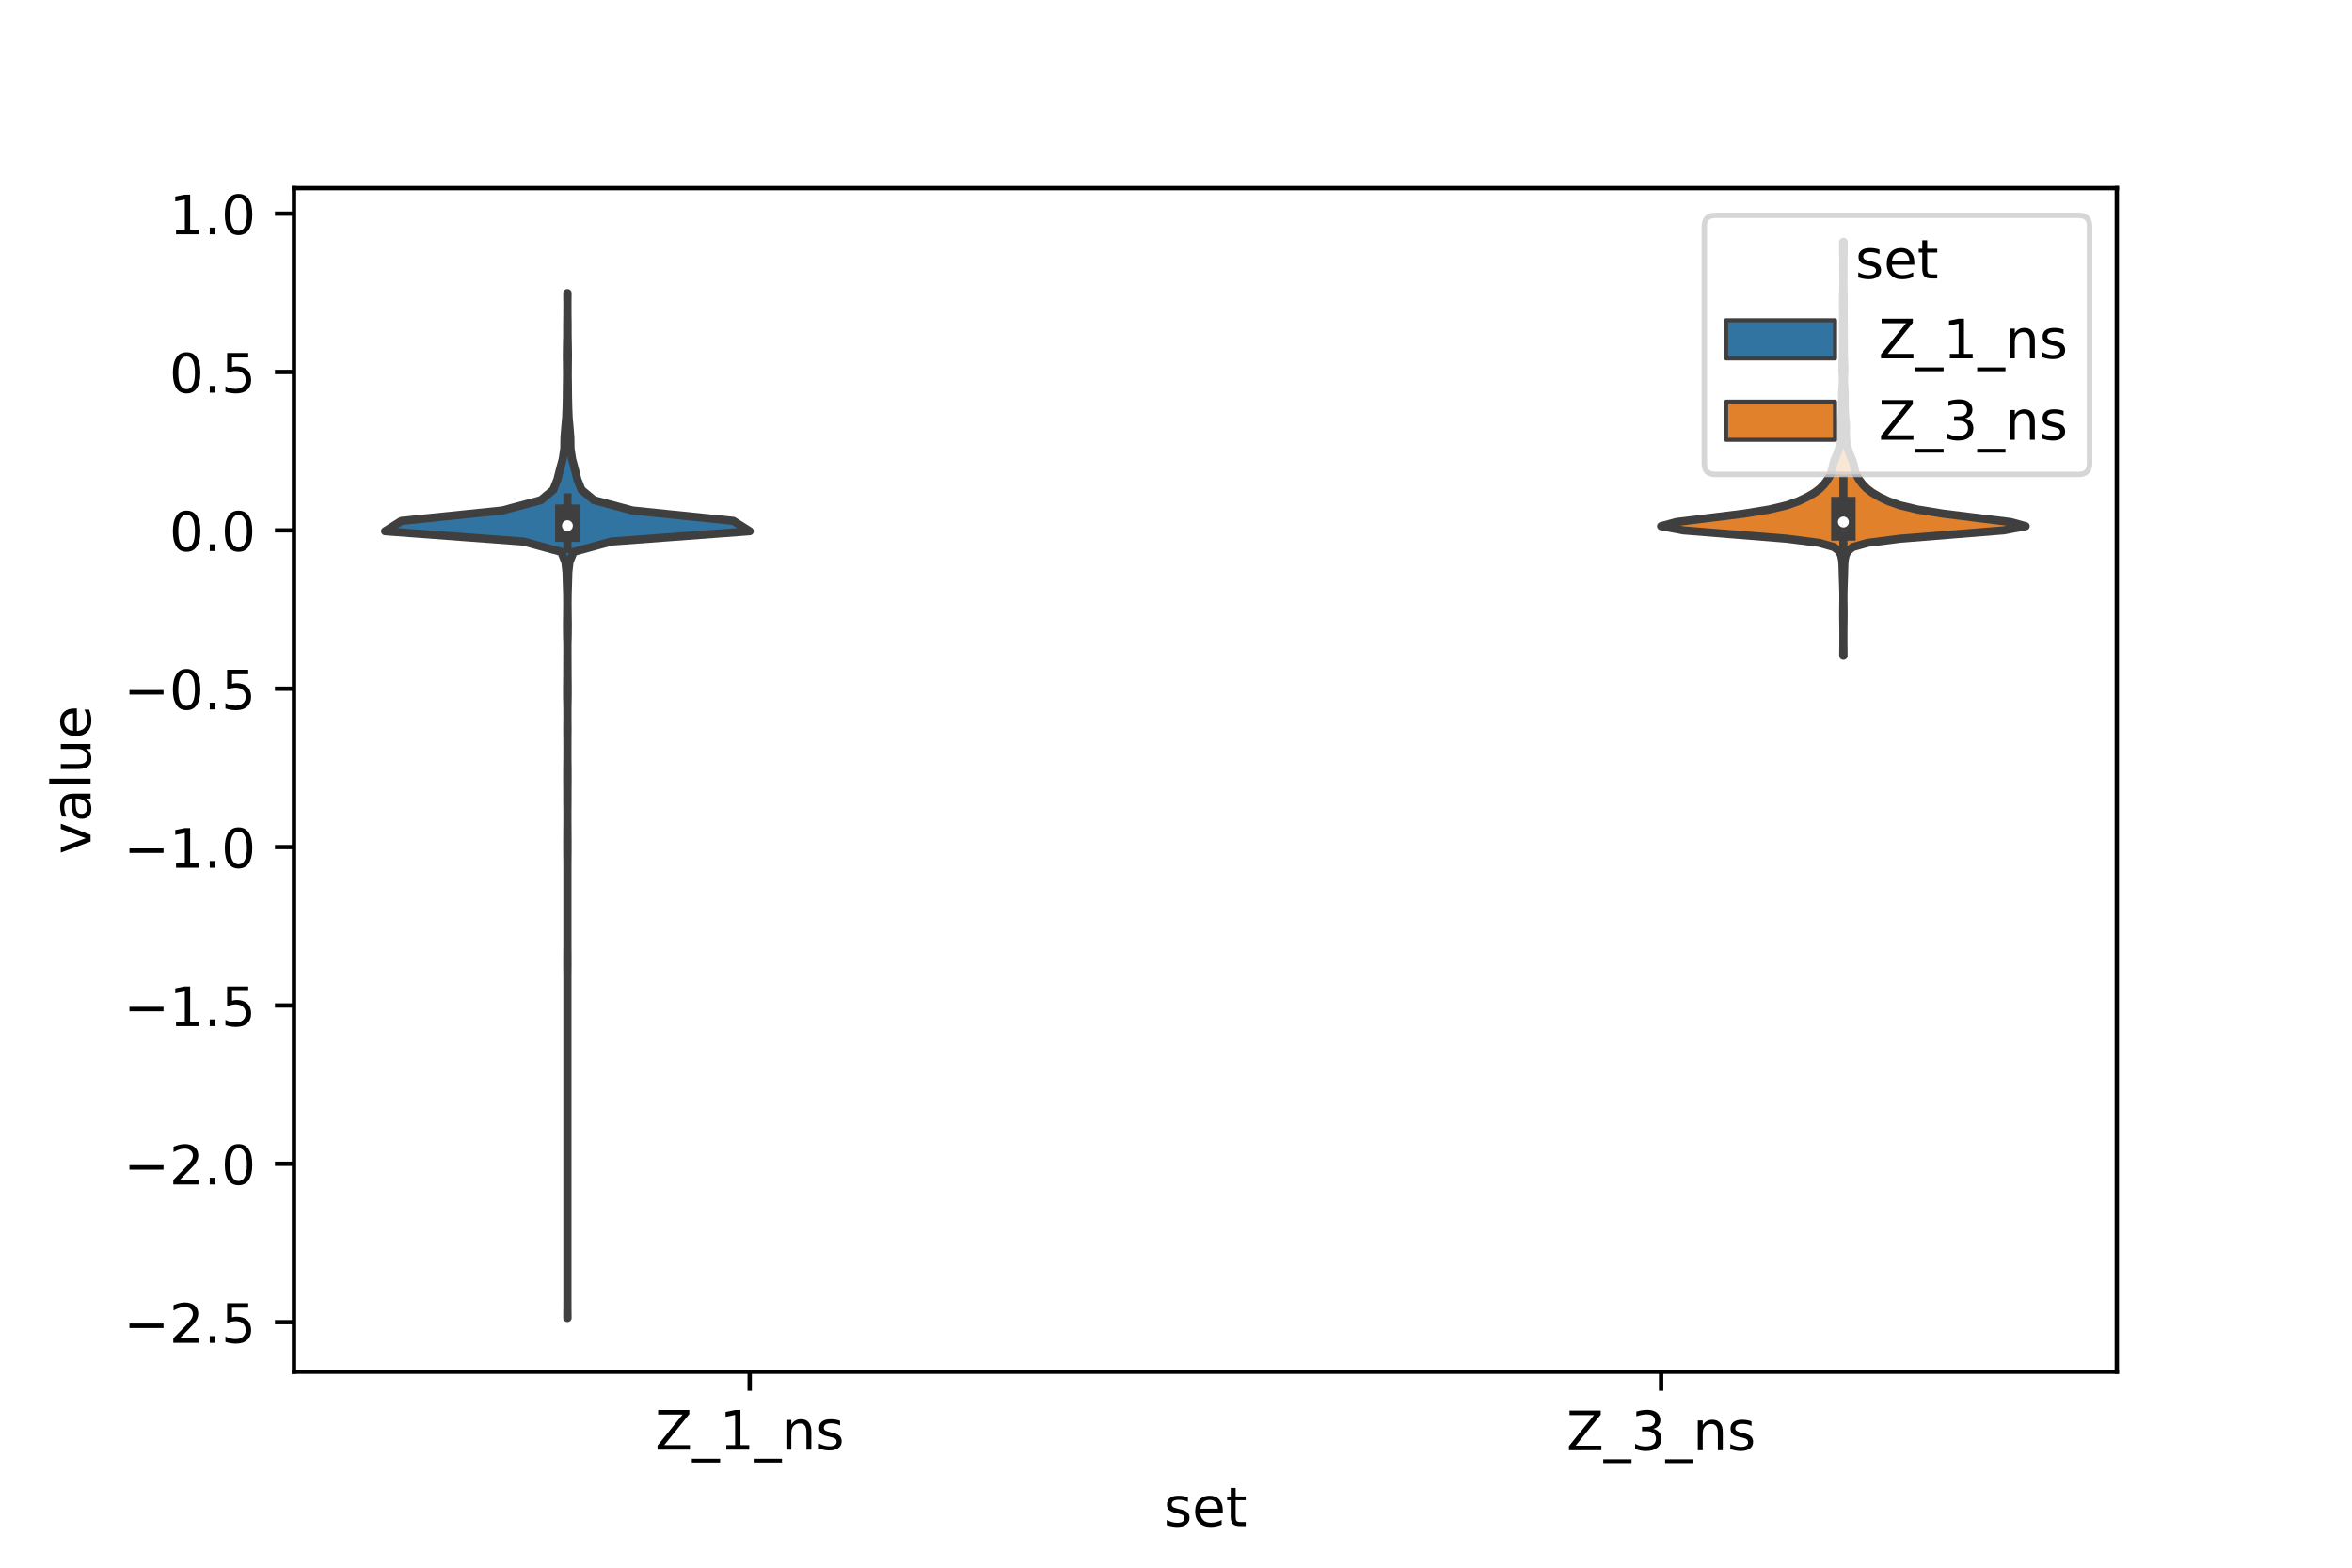 <?xml version="1.0" encoding="utf-8" standalone="no"?>
<!DOCTYPE svg PUBLIC "-//W3C//DTD SVG 1.1//EN"
  "http://www.w3.org/Graphics/SVG/1.1/DTD/svg11.dtd">
<!-- Created with matplotlib (https://matplotlib.org/) -->
<svg height="288pt" version="1.1" viewBox="0 0 432 288" width="432pt" xmlns="http://www.w3.org/2000/svg" xmlns:xlink="http://www.w3.org/1999/xlink">
 <defs>
  <style type="text/css">*{stroke-linecap:butt;stroke-linejoin:round;}</style>
 </defs>
 <g id="figure_1">
  <g id="patch_1">
   <path d="M 0 288 
L 432 288 
L 432 0 
L 0 0 
z
" style="fill:#ffffff;"/>
  </g>
  <g id="axes_1">
   <g id="patch_2">
    <path d="M 54 252 
L 388.8 252 
L 388.8 34.56 
L 54 34.56 
z
" style="fill:#ffffff;"/>
   </g>
   <g id="PolyCollection_1">
    <defs>
     <path d="M 104.241 -45.884 
L 104.199 -45.884 
L 104.214 -47.785 
L 104.22 -49.687 
L 104.22 -51.589 
L 104.22 -53.49 
L 104.22 -55.392 
L 104.22 -57.294 
L 104.22 -59.195 
L 104.22 -61.097 
L 104.22 -62.999 
L 104.22 -64.901 
L 104.22 -66.802 
L 104.22 -68.704 
L 104.22 -70.606 
L 104.22 -72.507 
L 104.22 -74.409 
L 104.22 -76.311 
L 104.22 -78.212 
L 104.22 -80.114 
L 104.22 -82.016 
L 104.22 -83.918 
L 104.22 -85.819 
L 104.22 -87.721 
L 104.22 -89.623 
L 104.22 -91.524 
L 104.22 -93.426 
L 104.22 -95.328 
L 104.22 -97.229 
L 104.22 -99.131 
L 104.22 -101.033 
L 104.22 -102.934 
L 104.22 -104.836 
L 104.22 -106.738 
L 104.219 -108.64 
L 104.204 -110.541 
L 104.205 -112.443 
L 104.219 -114.345 
L 104.22 -116.246 
L 104.22 -118.148 
L 104.22 -120.05 
L 104.22 -121.951 
L 104.22 -123.853 
L 104.22 -125.755 
L 104.22 -127.657 
L 104.215 -129.558 
L 104.197 -131.46 
L 104.196 -133.362 
L 104.207 -135.263 
L 104.219 -137.165 
L 104.218 -139.067 
L 104.203 -140.968 
L 104.202 -142.87 
L 104.189 -144.772 
L 104.192 -146.673 
L 104.217 -148.575 
L 104.22 -150.477 
L 104.214 -152.379 
L 104.199 -154.28 
L 104.215 -156.182 
L 104.21 -158.084 
L 104.175 -159.985 
L 104.171 -161.887 
L 104.192 -163.789 
L 104.2 -165.69 
L 104.208 -167.592 
L 104.212 -169.494 
L 104.165 -171.395 
L 104.153 -173.297 
L 104.178 -175.199 
L 104.192 -177.101 
L 104.174 -179.002 
L 104.113 -180.904 
L 104.062 -182.806 
L 103.849 -184.707 
L 103.091 -186.609 
L 96.151 -188.511 
L 70.74 -190.412 
L 73.746 -192.314 
L 92.254 -194.216 
L 99.358 -196.118 
L 101.635 -198.019 
L 102.386 -199.921 
L 102.866 -201.823 
L 103.376 -203.724 
L 103.658 -205.626 
L 103.683 -207.528 
L 103.831 -209.429 
L 104 -211.331 
L 104.074 -213.233 
L 104.116 -215.134 
L 104.13 -217.036 
L 104.156 -218.938 
L 104.146 -220.84 
L 104.125 -222.741 
L 104.15 -224.643 
L 104.186 -226.545 
L 104.184 -228.446 
L 104.211 -230.348 
L 104.214 -232.25 
L 104.199 -234.151 
L 104.241 -234.151 
L 104.241 -234.151 
L 104.226 -232.25 
L 104.229 -230.348 
L 104.256 -228.446 
L 104.254 -226.545 
L 104.29 -224.643 
L 104.315 -222.741 
L 104.294 -220.84 
L 104.284 -218.938 
L 104.31 -217.036 
L 104.324 -215.134 
L 104.366 -213.233 
L 104.44 -211.331 
L 104.609 -209.429 
L 104.757 -207.528 
L 104.782 -205.626 
L 105.064 -203.724 
L 105.574 -201.823 
L 106.054 -199.921 
L 106.805 -198.019 
L 109.082 -196.118 
L 116.186 -194.216 
L 134.694 -192.314 
L 137.7 -190.412 
L 112.289 -188.511 
L 105.349 -186.609 
L 104.591 -184.707 
L 104.378 -182.806 
L 104.327 -180.904 
L 104.266 -179.002 
L 104.248 -177.101 
L 104.262 -175.199 
L 104.287 -173.297 
L 104.275 -171.395 
L 104.228 -169.494 
L 104.232 -167.592 
L 104.24 -165.69 
L 104.248 -163.789 
L 104.269 -161.887 
L 104.265 -159.985 
L 104.23 -158.084 
L 104.225 -156.182 
L 104.241 -154.28 
L 104.226 -152.379 
L 104.22 -150.477 
L 104.223 -148.575 
L 104.248 -146.673 
L 104.251 -144.772 
L 104.238 -142.87 
L 104.237 -140.968 
L 104.222 -139.067 
L 104.221 -137.165 
L 104.233 -135.263 
L 104.244 -133.362 
L 104.243 -131.46 
L 104.225 -129.558 
L 104.22 -127.657 
L 104.22 -125.755 
L 104.22 -123.853 
L 104.22 -121.951 
L 104.22 -120.05 
L 104.22 -118.148 
L 104.22 -116.246 
L 104.221 -114.345 
L 104.235 -112.443 
L 104.236 -110.541 
L 104.221 -108.64 
L 104.22 -106.738 
L 104.22 -104.836 
L 104.22 -102.934 
L 104.22 -101.033 
L 104.22 -99.131 
L 104.22 -97.229 
L 104.22 -95.328 
L 104.22 -93.426 
L 104.22 -91.524 
L 104.22 -89.623 
L 104.22 -87.721 
L 104.22 -85.819 
L 104.22 -83.918 
L 104.22 -82.016 
L 104.22 -80.114 
L 104.22 -78.212 
L 104.22 -76.311 
L 104.22 -74.409 
L 104.22 -72.507 
L 104.22 -70.606 
L 104.22 -68.704 
L 104.22 -66.802 
L 104.22 -64.901 
L 104.22 -62.999 
L 104.22 -61.097 
L 104.22 -59.195 
L 104.22 -57.294 
L 104.22 -55.392 
L 104.22 -53.49 
L 104.22 -51.589 
L 104.22 -49.687 
L 104.226 -47.785 
L 104.241 -45.884 
z
" id="m81be2b61f0" style="stroke:#3f3f3f;stroke-width:1.5;"/>
    </defs>
    <g clip-path="url(#p1041f28dd1)">
     <use style="fill:#3274a1;stroke:#3f3f3f;stroke-width:1.5;" x="0" xlink:href="#m81be2b61f0" y="288"/>
    </g>
   </g>
   <g id="PolyCollection_2">
    <defs>
     <path d="M 338.603 -167.533 
L 338.557 -167.533 
L 338.562 -168.301 
L 338.572 -169.069 
L 338.578 -169.837 
L 338.58 -170.605 
L 338.58 -171.372 
L 338.578 -172.14 
L 338.572 -172.908 
L 338.561 -173.676 
L 338.551 -174.444 
L 338.546 -175.212 
L 338.548 -175.98 
L 338.557 -176.748 
L 338.568 -177.516 
L 338.574 -178.284 
L 338.569 -179.052 
L 338.551 -179.819 
L 338.525 -180.587 
L 338.499 -181.355 
L 338.477 -182.123 
L 338.453 -182.891 
L 338.432 -183.659 
L 338.405 -184.427 
L 338.332 -185.195 
L 338.168 -185.963 
L 337.814 -186.731 
L 336.84 -187.499 
L 334.15 -188.267 
L 328.164 -189.034 
L 318.64 -189.802 
L 309.147 -190.57 
L 305.1 -191.338 
L 307.901 -192.106 
L 314.15 -192.874 
L 320.306 -193.642 
L 325.016 -194.41 
L 328.226 -195.178 
L 330.366 -195.946 
L 331.966 -196.714 
L 333.274 -197.482 
L 334.291 -198.249 
L 335.037 -199.017 
L 335.607 -199.785 
L 336.063 -200.553 
L 336.386 -201.321 
L 336.576 -202.089 
L 336.743 -202.857 
L 336.998 -203.625 
L 337.325 -204.393 
L 337.625 -205.161 
L 337.841 -205.929 
L 337.99 -206.696 
L 338.091 -207.464 
L 338.131 -208.232 
L 338.11 -209 
L 338.097 -209.768 
L 338.147 -210.536 
L 338.228 -211.304 
L 338.288 -212.072 
L 338.325 -212.84 
L 338.342 -213.608 
L 338.338 -214.376 
L 338.329 -215.144 
L 338.347 -215.911 
L 338.398 -216.679 
L 338.454 -217.447 
L 338.477 -218.215 
L 338.457 -218.983 
L 338.416 -219.751 
L 338.4 -220.519 
L 338.424 -221.287 
L 338.462 -222.055 
L 338.487 -222.823 
L 338.495 -223.591 
L 338.493 -224.359 
L 338.496 -225.126 
L 338.507 -225.894 
L 338.512 -226.662 
L 338.507 -227.43 
L 338.504 -228.198 
L 338.514 -228.966 
L 338.527 -229.734 
L 338.53 -230.502 
L 338.52 -231.27 
L 338.508 -232.038 
L 338.511 -232.806 
L 338.527 -233.573 
L 338.547 -234.341 
L 338.565 -235.109 
L 338.574 -235.877 
L 338.574 -236.645 
L 338.567 -237.413 
L 338.558 -238.181 
L 338.557 -238.949 
L 338.563 -239.717 
L 338.562 -240.485 
L 338.545 -241.253 
L 338.525 -242.021 
L 338.521 -242.788 
L 338.535 -243.556 
L 338.625 -243.556 
L 338.625 -243.556 
L 338.639 -242.788 
L 338.635 -242.021 
L 338.615 -241.253 
L 338.598 -240.485 
L 338.597 -239.717 
L 338.603 -238.949 
L 338.602 -238.181 
L 338.593 -237.413 
L 338.586 -236.645 
L 338.586 -235.877 
L 338.595 -235.109 
L 338.613 -234.341 
L 338.633 -233.573 
L 338.649 -232.806 
L 338.652 -232.038 
L 338.64 -231.27 
L 338.63 -230.502 
L 338.633 -229.734 
L 338.646 -228.966 
L 338.656 -228.198 
L 338.653 -227.43 
L 338.648 -226.662 
L 338.653 -225.894 
L 338.664 -225.126 
L 338.667 -224.359 
L 338.665 -223.591 
L 338.673 -222.823 
L 338.698 -222.055 
L 338.736 -221.287 
L 338.76 -220.519 
L 338.744 -219.751 
L 338.703 -218.983 
L 338.683 -218.215 
L 338.706 -217.447 
L 338.762 -216.679 
L 338.813 -215.911 
L 338.831 -215.144 
L 338.822 -214.376 
L 338.818 -213.608 
L 338.835 -212.84 
L 338.872 -212.072 
L 338.932 -211.304 
L 339.013 -210.536 
L 339.063 -209.768 
L 339.05 -209 
L 339.029 -208.232 
L 339.069 -207.464 
L 339.17 -206.696 
L 339.319 -205.929 
L 339.535 -205.161 
L 339.835 -204.393 
L 340.162 -203.625 
L 340.417 -202.857 
L 340.584 -202.089 
L 340.774 -201.321 
L 341.097 -200.553 
L 341.553 -199.785 
L 342.123 -199.017 
L 342.869 -198.249 
L 343.886 -197.482 
L 345.194 -196.714 
L 346.794 -195.946 
L 348.934 -195.178 
L 352.144 -194.41 
L 356.854 -193.642 
L 363.01 -192.874 
L 369.259 -192.106 
L 372.06 -191.338 
L 368.013 -190.57 
L 358.52 -189.802 
L 348.996 -189.034 
L 343.01 -188.267 
L 340.32 -187.499 
L 339.346 -186.731 
L 338.992 -185.963 
L 338.828 -185.195 
L 338.755 -184.427 
L 338.728 -183.659 
L 338.707 -182.891 
L 338.683 -182.123 
L 338.661 -181.355 
L 338.635 -180.587 
L 338.609 -179.819 
L 338.591 -179.052 
L 338.586 -178.284 
L 338.592 -177.516 
L 338.603 -176.748 
L 338.612 -175.98 
L 338.614 -175.212 
L 338.609 -174.444 
L 338.599 -173.676 
L 338.588 -172.908 
L 338.582 -172.14 
L 338.58 -171.372 
L 338.58 -170.605 
L 338.582 -169.837 
L 338.588 -169.069 
L 338.598 -168.301 
L 338.603 -167.533 
z
" id="mad57a4cfbe" style="stroke:#3f3f3f;stroke-width:1.5;"/>
    </defs>
    <g clip-path="url(#p1041f28dd1)">
     <use style="fill:#e1812c;stroke:#3f3f3f;stroke-width:1.5;" x="0" xlink:href="#mad57a4cfbe" y="288"/>
    </g>
   </g>
   <g id="patch_3">
    <path clip-path="url(#p1041f28dd1)" d="M 137.7 97.43 
L 137.7 97.43 
L 137.7 97.43 
L 137.7 97.43 
z
" style="fill:#3274a1;stroke:#3f3f3f;stroke-linejoin:miter;stroke-width:0.75;"/>
   </g>
   <g id="patch_4">
    <path clip-path="url(#p1041f28dd1)" d="M 137.7 97.43 
L 137.7 97.43 
L 137.7 97.43 
L 137.7 97.43 
z
" style="fill:#e1812c;stroke:#3f3f3f;stroke-linejoin:miter;stroke-width:0.75;"/>
   </g>
   <g id="matplotlib.axis_1">
    <g id="xtick_1">
     <g id="line2d_1">
      <defs>
       <path d="M 0 0 
L 0 3.5 
" id="m12cf4f0d4f" style="stroke:#000000;stroke-width:0.8;"/>
      </defs>
      <g>
       <use style="stroke:#000000;stroke-width:0.8;" x="137.7" xlink:href="#m12cf4f0d4f" y="252"/>
      </g>
     </g>
     <g id="text_1">
      <!-- Z_1_ns -->
      <g transform="translate(120.32 266.32)scale(0.1 -0.1)">
       <defs>
        <path d="M 5.609 72.906 
L 62.891 72.906 
L 62.891 65.375 
L 16.797 8.297 
L 64.016 8.297 
L 64.016 0 
L 4.5 0 
L 4.5 7.516 
L 50.594 64.594 
L 5.609 64.594 
z
" id="DejaVuSans-90"/>
        <path d="M 50.984 -16.609 
L 50.984 -23.578 
L -0.984 -23.578 
L -0.984 -16.609 
z
" id="DejaVuSans-95"/>
        <path d="M 12.406 8.297 
L 28.516 8.297 
L 28.516 63.922 
L 10.984 60.406 
L 10.984 69.391 
L 28.422 72.906 
L 38.281 72.906 
L 38.281 8.297 
L 54.391 8.297 
L 54.391 0 
L 12.406 0 
z
" id="DejaVuSans-49"/>
        <path d="M 54.891 33.016 
L 54.891 0 
L 45.906 0 
L 45.906 32.719 
Q 45.906 40.484 42.875 44.328 
Q 39.844 48.188 33.797 48.188 
Q 26.516 48.188 22.312 43.547 
Q 18.109 38.922 18.109 30.906 
L 18.109 0 
L 9.078 0 
L 9.078 54.688 
L 18.109 54.688 
L 18.109 46.188 
Q 21.344 51.125 25.703 53.562 
Q 30.078 56 35.797 56 
Q 45.219 56 50.047 50.172 
Q 54.891 44.344 54.891 33.016 
z
" id="DejaVuSans-110"/>
        <path d="M 44.281 53.078 
L 44.281 44.578 
Q 40.484 46.531 36.375 47.5 
Q 32.281 48.484 27.875 48.484 
Q 21.188 48.484 17.844 46.438 
Q 14.5 44.391 14.5 40.281 
Q 14.5 37.156 16.891 35.375 
Q 19.281 33.594 26.516 31.984 
L 29.594 31.297 
Q 39.156 29.25 43.188 25.516 
Q 47.219 21.781 47.219 15.094 
Q 47.219 7.469 41.188 3.016 
Q 35.156 -1.422 24.609 -1.422 
Q 20.219 -1.422 15.453 -0.562 
Q 10.688 0.297 5.422 2 
L 5.422 11.281 
Q 10.406 8.688 15.234 7.391 
Q 20.062 6.109 24.812 6.109 
Q 31.156 6.109 34.562 8.281 
Q 37.984 10.453 37.984 14.406 
Q 37.984 18.062 35.516 20.016 
Q 33.062 21.969 24.703 23.781 
L 21.578 24.516 
Q 13.234 26.266 9.516 29.906 
Q 5.812 33.547 5.812 39.891 
Q 5.812 47.609 11.281 51.797 
Q 16.75 56 26.812 56 
Q 31.781 56 36.172 55.266 
Q 40.578 54.547 44.281 53.078 
z
" id="DejaVuSans-115"/>
       </defs>
       <use xlink:href="#DejaVuSans-90"/>
       <use x="68.506" xlink:href="#DejaVuSans-95"/>
       <use x="118.506" xlink:href="#DejaVuSans-49"/>
       <use x="182.129" xlink:href="#DejaVuSans-95"/>
       <use x="232.129" xlink:href="#DejaVuSans-110"/>
       <use x="295.508" xlink:href="#DejaVuSans-115"/>
      </g>
     </g>
    </g>
    <g id="xtick_2">
     <g id="line2d_2">
      <g>
       <use style="stroke:#000000;stroke-width:0.8;" x="305.1" xlink:href="#m12cf4f0d4f" y="252"/>
      </g>
     </g>
     <g id="text_2">
      <!-- Z_3_ns -->
      <g transform="translate(287.72 266.422)scale(0.1 -0.1)">
       <defs>
        <path d="M 40.578 39.312 
Q 47.656 37.797 51.625 33 
Q 55.609 28.219 55.609 21.188 
Q 55.609 10.406 48.188 4.484 
Q 40.766 -1.422 27.094 -1.422 
Q 22.516 -1.422 17.656 -0.516 
Q 12.797 0.391 7.625 2.203 
L 7.625 11.719 
Q 11.719 9.328 16.594 8.109 
Q 21.484 6.891 26.812 6.891 
Q 36.078 6.891 40.938 10.547 
Q 45.797 14.203 45.797 21.188 
Q 45.797 27.641 41.281 31.266 
Q 36.766 34.906 28.719 34.906 
L 20.219 34.906 
L 20.219 43.016 
L 29.109 43.016 
Q 36.375 43.016 40.234 45.922 
Q 44.094 48.828 44.094 54.297 
Q 44.094 59.906 40.109 62.906 
Q 36.141 65.922 28.719 65.922 
Q 24.656 65.922 20.016 65.031 
Q 15.375 64.156 9.812 62.312 
L 9.812 71.094 
Q 15.438 72.656 20.344 73.438 
Q 25.25 74.219 29.594 74.219 
Q 40.828 74.219 47.359 69.109 
Q 53.906 64.016 53.906 55.328 
Q 53.906 49.266 50.438 45.094 
Q 46.969 40.922 40.578 39.312 
z
" id="DejaVuSans-51"/>
       </defs>
       <use xlink:href="#DejaVuSans-90"/>
       <use x="68.506" xlink:href="#DejaVuSans-95"/>
       <use x="118.506" xlink:href="#DejaVuSans-51"/>
       <use x="182.129" xlink:href="#DejaVuSans-95"/>
       <use x="232.129" xlink:href="#DejaVuSans-110"/>
       <use x="295.508" xlink:href="#DejaVuSans-115"/>
      </g>
     </g>
    </g>
    <g id="text_3">
     <!-- set -->
     <g transform="translate(213.759 280.378)scale(0.1 -0.1)">
      <defs>
       <path d="M 56.203 29.594 
L 56.203 25.203 
L 14.891 25.203 
Q 15.484 15.922 20.484 11.062 
Q 25.484 6.203 34.422 6.203 
Q 39.594 6.203 44.453 7.469 
Q 49.312 8.734 54.109 11.281 
L 54.109 2.781 
Q 49.266 0.734 44.188 -0.344 
Q 39.109 -1.422 33.891 -1.422 
Q 20.797 -1.422 13.156 6.188 
Q 5.516 13.812 5.516 26.812 
Q 5.516 40.234 12.766 48.109 
Q 20.016 56 32.328 56 
Q 43.359 56 49.781 48.891 
Q 56.203 41.797 56.203 29.594 
z
M 47.219 32.234 
Q 47.125 39.594 43.094 43.984 
Q 39.062 48.391 32.422 48.391 
Q 24.906 48.391 20.391 44.141 
Q 15.875 39.891 15.188 32.172 
z
" id="DejaVuSans-101"/>
       <path d="M 18.312 70.219 
L 18.312 54.688 
L 36.812 54.688 
L 36.812 47.703 
L 18.312 47.703 
L 18.312 18.016 
Q 18.312 11.328 20.141 9.422 
Q 21.969 7.516 27.594 7.516 
L 36.812 7.516 
L 36.812 0 
L 27.594 0 
Q 17.188 0 13.234 3.875 
Q 9.281 7.766 9.281 18.016 
L 9.281 47.703 
L 2.688 47.703 
L 2.688 54.688 
L 9.281 54.688 
L 9.281 70.219 
z
" id="DejaVuSans-116"/>
      </defs>
      <use xlink:href="#DejaVuSans-115"/>
      <use x="52.1" xlink:href="#DejaVuSans-101"/>
      <use x="113.623" xlink:href="#DejaVuSans-116"/>
     </g>
    </g>
   </g>
   <g id="matplotlib.axis_2">
    <g id="ytick_1">
     <g id="line2d_3">
      <defs>
       <path d="M 0 0 
L -3.5 0 
" id="me29ae0ccfd" style="stroke:#000000;stroke-width:0.8;"/>
      </defs>
      <g>
       <use style="stroke:#000000;stroke-width:0.8;" x="54" xlink:href="#me29ae0ccfd" y="242.894"/>
      </g>
     </g>
     <g id="text_4">
      <!-- −2.5 -->
      <g transform="translate(22.717 246.694)scale(0.1 -0.1)">
       <defs>
        <path d="M 10.594 35.5 
L 73.188 35.5 
L 73.188 27.203 
L 10.594 27.203 
z
" id="DejaVuSans-8722"/>
        <path d="M 19.188 8.297 
L 53.609 8.297 
L 53.609 0 
L 7.328 0 
L 7.328 8.297 
Q 12.938 14.109 22.625 23.891 
Q 32.328 33.688 34.812 36.531 
Q 39.547 41.844 41.422 45.531 
Q 43.312 49.219 43.312 52.781 
Q 43.312 58.594 39.234 62.25 
Q 35.156 65.922 28.609 65.922 
Q 23.969 65.922 18.812 64.312 
Q 13.672 62.703 7.812 59.422 
L 7.812 69.391 
Q 13.766 71.781 18.938 73 
Q 24.125 74.219 28.422 74.219 
Q 39.75 74.219 46.484 68.547 
Q 53.219 62.891 53.219 53.422 
Q 53.219 48.922 51.531 44.891 
Q 49.859 40.875 45.406 35.406 
Q 44.188 33.984 37.641 27.219 
Q 31.109 20.453 19.188 8.297 
z
" id="DejaVuSans-50"/>
        <path d="M 10.688 12.406 
L 21 12.406 
L 21 0 
L 10.688 0 
z
" id="DejaVuSans-46"/>
        <path d="M 10.797 72.906 
L 49.516 72.906 
L 49.516 64.594 
L 19.828 64.594 
L 19.828 46.734 
Q 21.969 47.469 24.109 47.828 
Q 26.266 48.188 28.422 48.188 
Q 40.625 48.188 47.75 41.5 
Q 54.891 34.812 54.891 23.391 
Q 54.891 11.625 47.562 5.094 
Q 40.234 -1.422 26.906 -1.422 
Q 22.312 -1.422 17.547 -0.641 
Q 12.797 0.141 7.719 1.703 
L 7.719 11.625 
Q 12.109 9.234 16.797 8.062 
Q 21.484 6.891 26.703 6.891 
Q 35.156 6.891 40.078 11.328 
Q 45.016 15.766 45.016 23.391 
Q 45.016 31 40.078 35.438 
Q 35.156 39.891 26.703 39.891 
Q 22.75 39.891 18.812 39.016 
Q 14.891 38.141 10.797 36.281 
z
" id="DejaVuSans-53"/>
       </defs>
       <use xlink:href="#DejaVuSans-8722"/>
       <use x="83.789" xlink:href="#DejaVuSans-50"/>
       <use x="147.412" xlink:href="#DejaVuSans-46"/>
       <use x="179.199" xlink:href="#DejaVuSans-53"/>
      </g>
     </g>
    </g>
    <g id="ytick_2">
     <g id="line2d_4">
      <g>
       <use style="stroke:#000000;stroke-width:0.8;" x="54" xlink:href="#me29ae0ccfd" y="213.802"/>
      </g>
     </g>
     <g id="text_5">
      <!-- −2.0 -->
      <g transform="translate(22.717 217.601)scale(0.1 -0.1)">
       <defs>
        <path d="M 31.781 66.406 
Q 24.172 66.406 20.328 58.906 
Q 16.5 51.422 16.5 36.375 
Q 16.5 21.391 20.328 13.891 
Q 24.172 6.391 31.781 6.391 
Q 39.453 6.391 43.281 13.891 
Q 47.125 21.391 47.125 36.375 
Q 47.125 51.422 43.281 58.906 
Q 39.453 66.406 31.781 66.406 
z
M 31.781 74.219 
Q 44.047 74.219 50.516 64.516 
Q 56.984 54.828 56.984 36.375 
Q 56.984 17.969 50.516 8.266 
Q 44.047 -1.422 31.781 -1.422 
Q 19.531 -1.422 13.062 8.266 
Q 6.594 17.969 6.594 36.375 
Q 6.594 54.828 13.062 64.516 
Q 19.531 74.219 31.781 74.219 
z
" id="DejaVuSans-48"/>
       </defs>
       <use xlink:href="#DejaVuSans-8722"/>
       <use x="83.789" xlink:href="#DejaVuSans-50"/>
       <use x="147.412" xlink:href="#DejaVuSans-46"/>
       <use x="179.199" xlink:href="#DejaVuSans-48"/>
      </g>
     </g>
    </g>
    <g id="ytick_3">
     <g id="line2d_5">
      <g>
       <use style="stroke:#000000;stroke-width:0.8;" x="54" xlink:href="#me29ae0ccfd" y="184.709"/>
      </g>
     </g>
     <g id="text_6">
      <!-- −1.5 -->
      <g transform="translate(22.717 188.508)scale(0.1 -0.1)">
       <use xlink:href="#DejaVuSans-8722"/>
       <use x="83.789" xlink:href="#DejaVuSans-49"/>
       <use x="147.412" xlink:href="#DejaVuSans-46"/>
       <use x="179.199" xlink:href="#DejaVuSans-53"/>
      </g>
     </g>
    </g>
    <g id="ytick_4">
     <g id="line2d_6">
      <g>
       <use style="stroke:#000000;stroke-width:0.8;" x="54" xlink:href="#me29ae0ccfd" y="155.616"/>
      </g>
     </g>
     <g id="text_7">
      <!-- −1.0 -->
      <g transform="translate(22.717 159.415)scale(0.1 -0.1)">
       <use xlink:href="#DejaVuSans-8722"/>
       <use x="83.789" xlink:href="#DejaVuSans-49"/>
       <use x="147.412" xlink:href="#DejaVuSans-46"/>
       <use x="179.199" xlink:href="#DejaVuSans-48"/>
      </g>
     </g>
    </g>
    <g id="ytick_5">
     <g id="line2d_7">
      <g>
       <use style="stroke:#000000;stroke-width:0.8;" x="54" xlink:href="#me29ae0ccfd" y="126.523"/>
      </g>
     </g>
     <g id="text_8">
      <!-- −0.5 -->
      <g transform="translate(22.717 130.322)scale(0.1 -0.1)">
       <use xlink:href="#DejaVuSans-8722"/>
       <use x="83.789" xlink:href="#DejaVuSans-48"/>
       <use x="147.412" xlink:href="#DejaVuSans-46"/>
       <use x="179.199" xlink:href="#DejaVuSans-53"/>
      </g>
     </g>
    </g>
    <g id="ytick_6">
     <g id="line2d_8">
      <g>
       <use style="stroke:#000000;stroke-width:0.8;" x="54" xlink:href="#me29ae0ccfd" y="97.43"/>
      </g>
     </g>
     <g id="text_9">
      <!-- 0.0 -->
      <g transform="translate(31.097 101.229)scale(0.1 -0.1)">
       <use xlink:href="#DejaVuSans-48"/>
       <use x="63.623" xlink:href="#DejaVuSans-46"/>
       <use x="95.41" xlink:href="#DejaVuSans-48"/>
      </g>
     </g>
    </g>
    <g id="ytick_7">
     <g id="line2d_9">
      <g>
       <use style="stroke:#000000;stroke-width:0.8;" x="54" xlink:href="#me29ae0ccfd" y="68.337"/>
      </g>
     </g>
     <g id="text_10">
      <!-- 0.5 -->
      <g transform="translate(31.097 72.136)scale(0.1 -0.1)">
       <use xlink:href="#DejaVuSans-48"/>
       <use x="63.623" xlink:href="#DejaVuSans-46"/>
       <use x="95.41" xlink:href="#DejaVuSans-53"/>
      </g>
     </g>
    </g>
    <g id="ytick_8">
     <g id="line2d_10">
      <g>
       <use style="stroke:#000000;stroke-width:0.8;" x="54" xlink:href="#me29ae0ccfd" y="39.244"/>
      </g>
     </g>
     <g id="text_11">
      <!-- 1.0 -->
      <g transform="translate(31.097 43.043)scale(0.1 -0.1)">
       <use xlink:href="#DejaVuSans-49"/>
       <use x="63.623" xlink:href="#DejaVuSans-46"/>
       <use x="95.41" xlink:href="#DejaVuSans-48"/>
      </g>
     </g>
    </g>
    <g id="text_12">
     <!-- value -->
     <g transform="translate(16.637 156.938)rotate(-90)scale(0.1 -0.1)">
      <defs>
       <path d="M 2.984 54.688 
L 12.5 54.688 
L 29.594 8.797 
L 46.688 54.688 
L 56.203 54.688 
L 35.688 0 
L 23.484 0 
z
" id="DejaVuSans-118"/>
       <path d="M 34.281 27.484 
Q 23.391 27.484 19.188 25 
Q 14.984 22.516 14.984 16.5 
Q 14.984 11.719 18.141 8.906 
Q 21.297 6.109 26.703 6.109 
Q 34.188 6.109 38.703 11.406 
Q 43.219 16.703 43.219 25.484 
L 43.219 27.484 
z
M 52.203 31.203 
L 52.203 0 
L 43.219 0 
L 43.219 8.297 
Q 40.141 3.328 35.547 0.953 
Q 30.953 -1.422 24.312 -1.422 
Q 15.922 -1.422 10.953 3.297 
Q 6 8.016 6 15.922 
Q 6 25.141 12.172 29.828 
Q 18.359 34.516 30.609 34.516 
L 43.219 34.516 
L 43.219 35.406 
Q 43.219 41.609 39.141 45 
Q 35.062 48.391 27.688 48.391 
Q 23 48.391 18.547 47.266 
Q 14.109 46.141 10.016 43.891 
L 10.016 52.203 
Q 14.938 54.109 19.578 55.047 
Q 24.219 56 28.609 56 
Q 40.484 56 46.344 49.844 
Q 52.203 43.703 52.203 31.203 
z
" id="DejaVuSans-97"/>
       <path d="M 9.422 75.984 
L 18.406 75.984 
L 18.406 0 
L 9.422 0 
z
" id="DejaVuSans-108"/>
       <path d="M 8.5 21.578 
L 8.5 54.688 
L 17.484 54.688 
L 17.484 21.922 
Q 17.484 14.156 20.5 10.266 
Q 23.531 6.391 29.594 6.391 
Q 36.859 6.391 41.078 11.031 
Q 45.312 15.672 45.312 23.688 
L 45.312 54.688 
L 54.297 54.688 
L 54.297 0 
L 45.312 0 
L 45.312 8.406 
Q 42.047 3.422 37.719 1 
Q 33.406 -1.422 27.688 -1.422 
Q 18.266 -1.422 13.375 4.438 
Q 8.5 10.297 8.5 21.578 
z
M 31.109 56 
z
" id="DejaVuSans-117"/>
      </defs>
      <use xlink:href="#DejaVuSans-118"/>
      <use x="59.18" xlink:href="#DejaVuSans-97"/>
      <use x="120.459" xlink:href="#DejaVuSans-108"/>
      <use x="148.242" xlink:href="#DejaVuSans-117"/>
      <use x="211.621" xlink:href="#DejaVuSans-101"/>
     </g>
    </g>
   </g>
   <g id="line2d_11">
    <path clip-path="url(#p1041f28dd1)" d="M 104.22 100.855 
L 104.22 91.383 
" style="fill:none;stroke:#3f3f3f;stroke-linecap:square;stroke-width:1.5;"/>
   </g>
   <g id="line2d_12">
    <path clip-path="url(#p1041f28dd1)" d="M 104.22 97.303 
L 104.22 94.933 
" style="fill:none;stroke:#3f3f3f;stroke-linecap:square;stroke-width:4.5;"/>
   </g>
   <g id="line2d_13">
    <path clip-path="url(#p1041f28dd1)" d="M 338.58 102.322 
L 338.58 88.241 
" style="fill:none;stroke:#3f3f3f;stroke-linecap:square;stroke-width:1.5;"/>
   </g>
   <g id="line2d_14">
    <path clip-path="url(#p1041f28dd1)" d="M 338.58 97.075 
L 338.58 93.536 
" style="fill:none;stroke:#3f3f3f;stroke-linecap:square;stroke-width:4.5;"/>
   </g>
   <g id="patch_5">
    <path d="M 54 252 
L 54 34.56 
" style="fill:none;stroke:#000000;stroke-linecap:square;stroke-linejoin:miter;stroke-width:0.8;"/>
   </g>
   <g id="patch_6">
    <path d="M 388.8 252 
L 388.8 34.56 
" style="fill:none;stroke:#000000;stroke-linecap:square;stroke-linejoin:miter;stroke-width:0.8;"/>
   </g>
   <g id="patch_7">
    <path d="M 54 252 
L 388.8 252 
" style="fill:none;stroke:#000000;stroke-linecap:square;stroke-linejoin:miter;stroke-width:0.8;"/>
   </g>
   <g id="patch_8">
    <path d="M 54 34.56 
L 388.8 34.56 
" style="fill:none;stroke:#000000;stroke-linecap:square;stroke-linejoin:miter;stroke-width:0.8;"/>
   </g>
   <g id="PathCollection_1">
    <defs>
     <path d="M 0 1.5 
C 0.398 1.5 0.779 1.342 1.061 1.061 
C 1.342 0.779 1.5 0.398 1.5 0 
C 1.5 -0.398 1.342 -0.779 1.061 -1.061 
C 0.779 -1.342 0.398 -1.5 0 -1.5 
C -0.398 -1.5 -0.779 -1.342 -1.061 -1.061 
C -1.342 -0.779 -1.5 -0.398 -1.5 0 
C -1.5 0.398 -1.342 0.779 -1.061 1.061 
C -0.779 1.342 -0.398 1.5 0 1.5 
z
" id="mec9c18f606" style="stroke:#3f3f3f;"/>
    </defs>
    <g clip-path="url(#p1041f28dd1)">
     <use style="fill:#ffffff;stroke:#3f3f3f;" x="104.22" xlink:href="#mec9c18f606" y="96.572"/>
    </g>
   </g>
   <g id="PathCollection_2">
    <g clip-path="url(#p1041f28dd1)">
     <use style="fill:#ffffff;stroke:#3f3f3f;" x="338.58" xlink:href="#mec9c18f606" y="95.893"/>
    </g>
   </g>
   <g id="legend_1">
    <g id="patch_9">
     <path d="M 315.041 87.151 
L 381.8 87.151 
Q 383.8 87.151 383.8 85.151 
L 383.8 41.56 
Q 383.8 39.56 381.8 39.56 
L 315.041 39.56 
Q 313.041 39.56 313.041 41.56 
L 313.041 85.151 
Q 313.041 87.151 315.041 87.151 
z
" style="fill:#ffffff;opacity:0.8;stroke:#cccccc;stroke-linejoin:miter;"/>
    </g>
    <g id="text_13">
     <!-- set -->
     <g transform="translate(340.779 51.158)scale(0.1 -0.1)">
      <use xlink:href="#DejaVuSans-115"/>
      <use x="52.1" xlink:href="#DejaVuSans-101"/>
      <use x="113.623" xlink:href="#DejaVuSans-116"/>
     </g>
    </g>
    <g id="patch_10">
     <path d="M 317.041 65.837 
L 337.041 65.837 
L 337.041 58.837 
L 317.041 58.837 
z
" style="fill:#3274a1;stroke:#3f3f3f;stroke-linejoin:miter;stroke-width:0.75;"/>
    </g>
    <g id="text_14">
     <!-- Z_1_ns -->
     <g transform="translate(345.041 65.837)scale(0.1 -0.1)">
      <use xlink:href="#DejaVuSans-90"/>
      <use x="68.506" xlink:href="#DejaVuSans-95"/>
      <use x="118.506" xlink:href="#DejaVuSans-49"/>
      <use x="182.129" xlink:href="#DejaVuSans-95"/>
      <use x="232.129" xlink:href="#DejaVuSans-110"/>
      <use x="295.508" xlink:href="#DejaVuSans-115"/>
     </g>
    </g>
    <g id="patch_11">
     <path d="M 317.041 80.793 
L 337.041 80.793 
L 337.041 73.793 
L 317.041 73.793 
z
" style="fill:#e1812c;stroke:#3f3f3f;stroke-linejoin:miter;stroke-width:0.75;"/>
    </g>
    <g id="text_15">
     <!-- Z_3_ns -->
     <g transform="translate(345.041 80.793)scale(0.1 -0.1)">
      <use xlink:href="#DejaVuSans-90"/>
      <use x="68.506" xlink:href="#DejaVuSans-95"/>
      <use x="118.506" xlink:href="#DejaVuSans-51"/>
      <use x="182.129" xlink:href="#DejaVuSans-95"/>
      <use x="232.129" xlink:href="#DejaVuSans-110"/>
      <use x="295.508" xlink:href="#DejaVuSans-115"/>
     </g>
    </g>
   </g>
  </g>
 </g>
 <defs>
  <clipPath id="p1041f28dd1">
   <rect height="217.44" width="334.8" x="54" y="34.56"/>
  </clipPath>
 </defs>
</svg>
